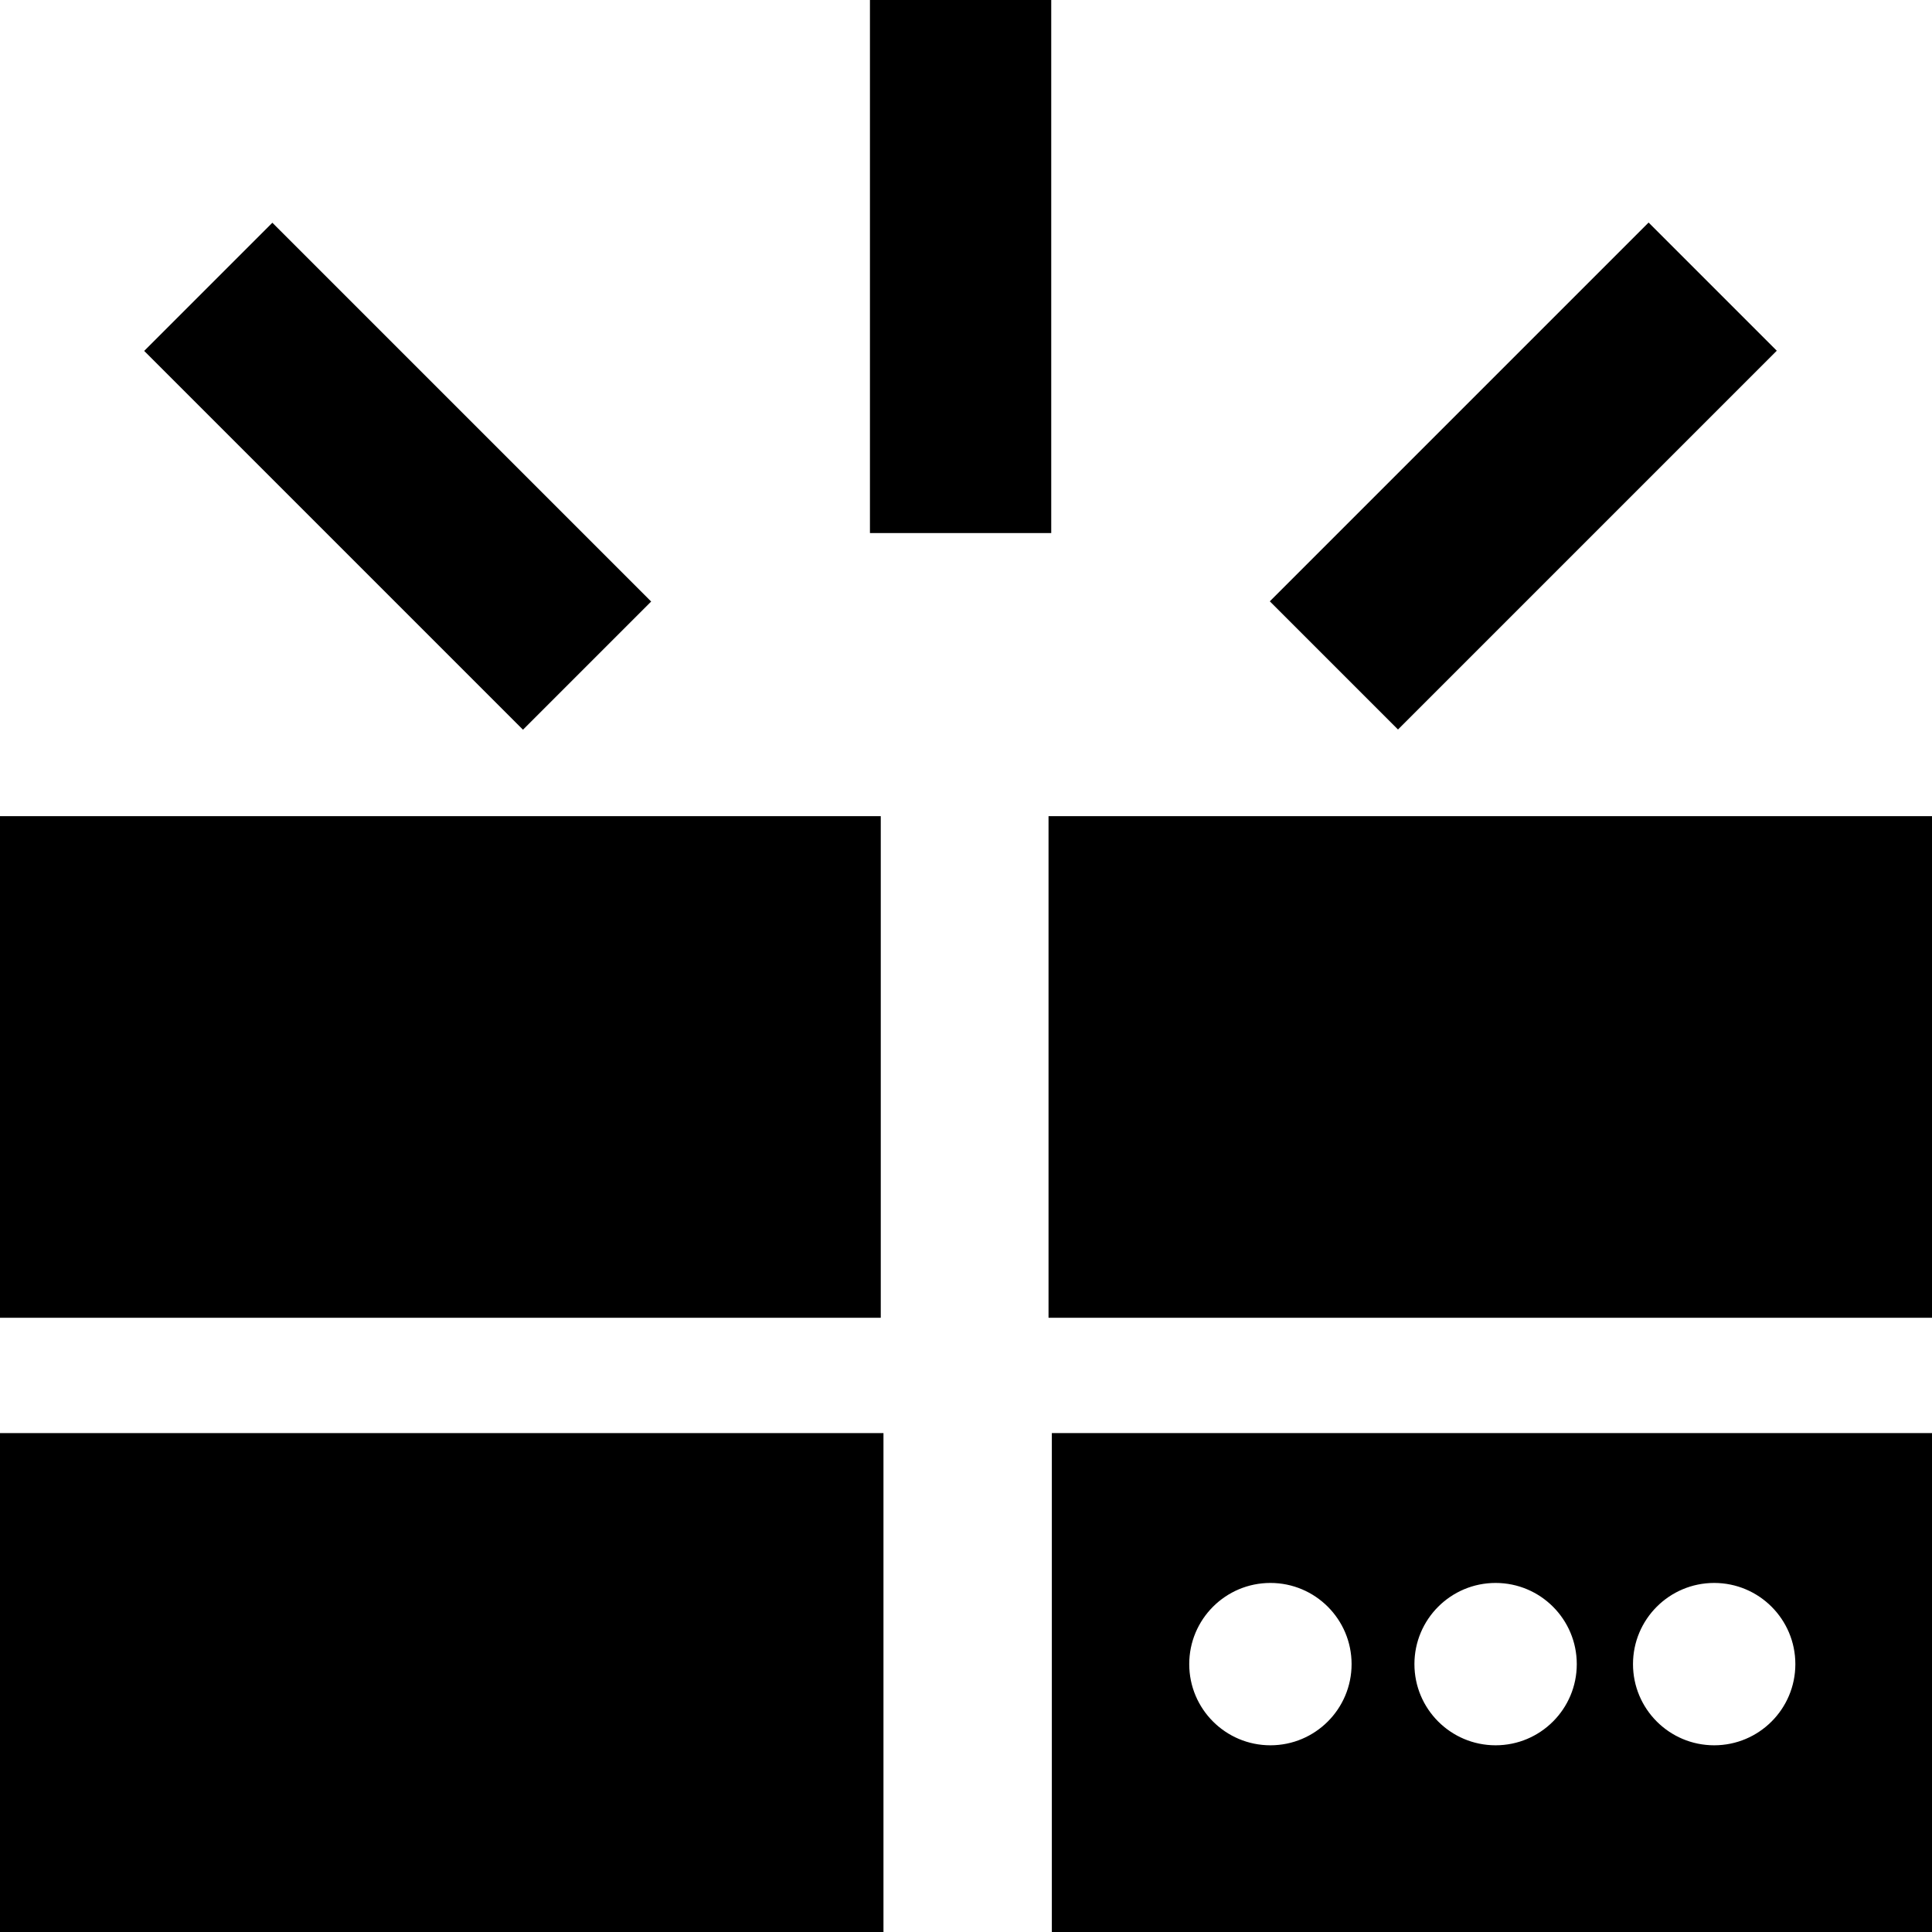 <?xml version="1.0" encoding="utf-8"?>
<!-- Generator: Adobe Illustrator 17.0.0, SVG Export Plug-In . SVG Version: 6.00 Build 0)  -->
<!DOCTYPE svg PUBLIC "-//W3C//DTD SVG 1.1//EN" "http://www.w3.org/Graphics/SVG/1.1/DTD/svg11.dtd">
<svg version="1.1" id="Capa_1" xmlns="http://www.w3.org/2000/svg" xmlns:xlink="http://www.w3.org/1999/xlink" x="0px" y="0px"
	 width="357px" height="357px" viewBox="0 0 357 357" enable-background="new 0 0 357 357" xml:space="preserve">
<rect x="-0.75" y="151.312" stroke="#000000" stroke-miterlimit="10" width="163" height="91.688"/>
<rect x="194.25" y="151.312" stroke="#000000" stroke-miterlimit="10" width="163" height="91.688"/>
<rect x="-0.25" y="265.312" stroke="#000000" stroke-miterlimit="10" width="163" height="91.688"/>
<rect x="161.25" stroke="#000000" stroke-miterlimit="10" width="32.5" height="98"/>
<rect x="265.25" y="39" transform="matrix(0.707 0.707 -0.707 0.707 144.675 -173.276)" stroke="#000000" stroke-miterlimit="10" width="32.5" height="98"/>
<rect x="57.25" y="39" transform="matrix(0.707 -0.707 0.707 0.707 -40.698 77.747)" stroke="#000000" stroke-miterlimit="10" width="32.5" height="98"/>
<path stroke="#000000" stroke-miterlimit="10" d="M194.861,265.312V357h163v-91.688H194.861z M234.75,323
	c-8.56,0-15.5-6.94-15.5-15.5s6.94-15.5,15.5-15.5s15.5,6.94,15.5,15.5S243.31,323,234.75,323z M276.361,323
	c-8.56,0-15.5-6.94-15.5-15.5s6.94-15.5,15.5-15.5s15.5,6.94,15.5,15.5S284.922,323,276.361,323z M316.75,323
	c-8.56,0-15.5-6.94-15.5-15.5s6.94-15.5,15.5-15.5s15.5,6.94,15.5,15.5S325.31,323,316.75,323z"/>
</svg>
